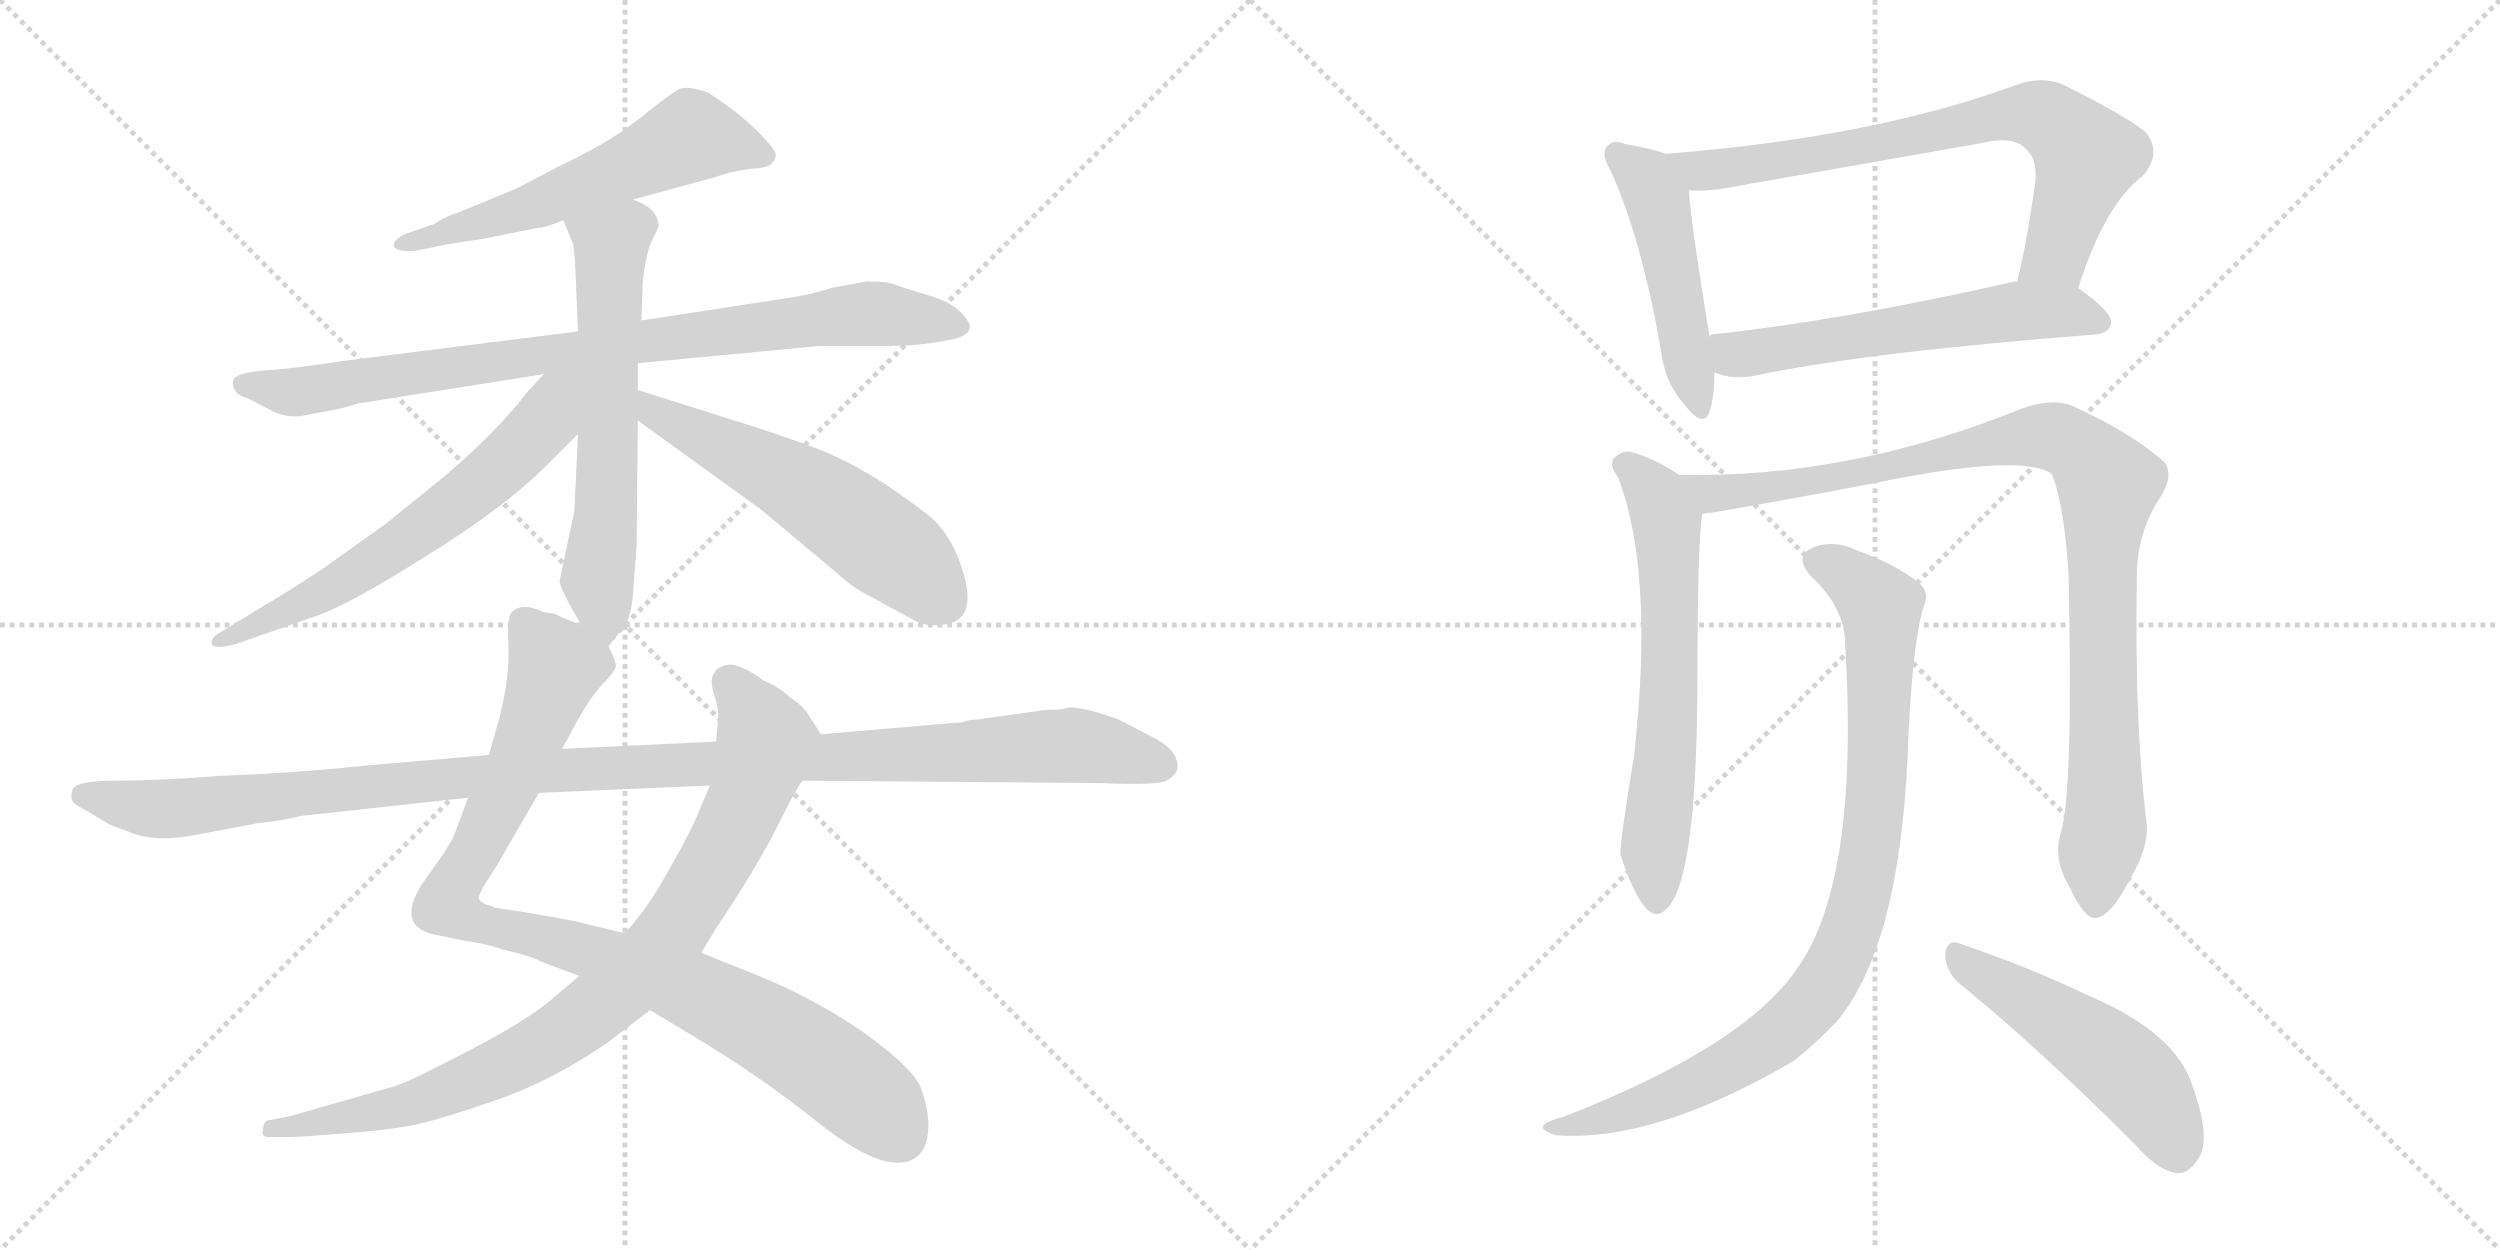 <svg version="1.1" viewBox="0 0 2048 1024" xmlns="http://www.w3.org/2000/svg">
  <g stroke="lightgray" stroke-dasharray="1,1" stroke-width="1" transform="scale(4, 4)">
    <line x1="0" y1="0" x2="256" y2="256"></line>
    <line x1="256" y1="0" x2="0" y2="256"></line>
    <line x1="128" y1="0" x2="128" y2="256"></line>
    <line x1="0" y1="128" x2="256" y2="128"></line>
    <line x1="256" y1="0" x2="512" y2="256"></line>
    <line x1="512" y1="0" x2="256" y2="256"></line>
    <line x1="384" y1="0" x2="384" y2="256"></line>
    <line x1="256" y1="128" x2="512" y2="128"></line>
  </g>
<g transform="scale(1, -1) translate(0, -850)">
   <style type="text/css">
    @keyframes keyframes0 {
      from {
       stroke: black;
       stroke-dashoffset: 571;
       stroke-width: 128;
       }
       65% {
       animation-timing-function: step-end;
       stroke: black;
       stroke-dashoffset: 0;
       stroke-width: 128;
       }
       to {
       stroke: black;
       stroke-width: 1024;
       }
       }
       #make-me-a-hanzi-animation-0 {
         animation: keyframes0 0.715s both;
         animation-delay: 0s;
         animation-timing-function: linear;
       }
    @keyframes keyframes1 {
      from {
       stroke: black;
       stroke-dashoffset: 848;
       stroke-width: 128;
       }
       73% {
       animation-timing-function: step-end;
       stroke: black;
       stroke-dashoffset: 0;
       stroke-width: 128;
       }
       to {
       stroke: black;
       stroke-width: 1024;
       }
       }
       #make-me-a-hanzi-animation-1 {
         animation: keyframes1 0.94s both;
         animation-delay: 0.715s;
         animation-timing-function: linear;
       }
    @keyframes keyframes2 {
      from {
       stroke: black;
       stroke-dashoffset: 614;
       stroke-width: 128;
       }
       67% {
       animation-timing-function: step-end;
       stroke: black;
       stroke-dashoffset: 0;
       stroke-width: 128;
       }
       to {
       stroke: black;
       stroke-width: 1024;
       }
       }
       #make-me-a-hanzi-animation-2 {
         animation: keyframes2 0.75s both;
         animation-delay: 1.655s;
         animation-timing-function: linear;
       }
    @keyframes keyframes3 {
      from {
       stroke: black;
       stroke-dashoffset: 623;
       stroke-width: 128;
       }
       67% {
       animation-timing-function: step-end;
       stroke: black;
       stroke-dashoffset: 0;
       stroke-width: 128;
       }
       to {
       stroke: black;
       stroke-width: 1024;
       }
       }
       #make-me-a-hanzi-animation-3 {
         animation: keyframes3 0.757s both;
         animation-delay: 2.404s;
         animation-timing-function: linear;
       }
    @keyframes keyframes4 {
      from {
       stroke: black;
       stroke-dashoffset: 556;
       stroke-width: 128;
       }
       64% {
       animation-timing-function: step-end;
       stroke: black;
       stroke-dashoffset: 0;
       stroke-width: 128;
       }
       to {
       stroke: black;
       stroke-width: 1024;
       }
       }
       #make-me-a-hanzi-animation-4 {
         animation: keyframes4 0.702s both;
         animation-delay: 3.161s;
         animation-timing-function: linear;
       }
    @keyframes keyframes5 {
      from {
       stroke: black;
       stroke-dashoffset: 940;
       stroke-width: 128;
       }
       75% {
       animation-timing-function: step-end;
       stroke: black;
       stroke-dashoffset: 0;
       stroke-width: 128;
       }
       to {
       stroke: black;
       stroke-width: 1024;
       }
       }
       #make-me-a-hanzi-animation-5 {
         animation: keyframes5 1.015s both;
         animation-delay: 3.864s;
         animation-timing-function: linear;
       }
    @keyframes keyframes6 {
      from {
       stroke: black;
       stroke-dashoffset: 863;
       stroke-width: 128;
       }
       74% {
       animation-timing-function: step-end;
       stroke: black;
       stroke-dashoffset: 0;
       stroke-width: 128;
       }
       to {
       stroke: black;
       stroke-width: 1024;
       }
       }
       #make-me-a-hanzi-animation-6 {
         animation: keyframes6 0.952s both;
         animation-delay: 4.879s;
         animation-timing-function: linear;
       }
    @keyframes keyframes7 {
      from {
       stroke: black;
       stroke-dashoffset: 1145;
       stroke-width: 128;
       }
       79% {
       animation-timing-function: step-end;
       stroke: black;
       stroke-dashoffset: 0;
       stroke-width: 128;
       }
       to {
       stroke: black;
       stroke-width: 1024;
       }
       }
       #make-me-a-hanzi-animation-7 {
         animation: keyframes7 1.182s both;
         animation-delay: 5.831s;
         animation-timing-function: linear;
       }
    @keyframes keyframes8 {
      from {
       stroke: black;
       stroke-dashoffset: 478;
       stroke-width: 128;
       }
       61% {
       animation-timing-function: step-end;
       stroke: black;
       stroke-dashoffset: 0;
       stroke-width: 128;
       }
       to {
       stroke: black;
       stroke-width: 1024;
       }
       }
       #make-me-a-hanzi-animation-8 {
         animation: keyframes8 0.639s both;
         animation-delay: 7.013s;
         animation-timing-function: linear;
       }
    @keyframes keyframes9 {
      from {
       stroke: black;
       stroke-dashoffset: 727;
       stroke-width: 128;
       }
       70% {
       animation-timing-function: step-end;
       stroke: black;
       stroke-dashoffset: 0;
       stroke-width: 128;
       }
       to {
       stroke: black;
       stroke-width: 1024;
       }
       }
       #make-me-a-hanzi-animation-9 {
         animation: keyframes9 0.842s both;
         animation-delay: 7.652s;
         animation-timing-function: linear;
       }
    @keyframes keyframes10 {
      from {
       stroke: black;
       stroke-dashoffset: 575;
       stroke-width: 128;
       }
       65% {
       animation-timing-function: step-end;
       stroke: black;
       stroke-dashoffset: 0;
       stroke-width: 128;
       }
       to {
       stroke: black;
       stroke-width: 1024;
       }
       }
       #make-me-a-hanzi-animation-10 {
         animation: keyframes10 0.718s both;
         animation-delay: 8.494s;
         animation-timing-function: linear;
       }
    @keyframes keyframes11 {
      from {
       stroke: black;
       stroke-dashoffset: 625;
       stroke-width: 128;
       }
       67% {
       animation-timing-function: step-end;
       stroke: black;
       stroke-dashoffset: 0;
       stroke-width: 128;
       }
       to {
       stroke: black;
       stroke-width: 1024;
       }
       }
       #make-me-a-hanzi-animation-11 {
         animation: keyframes11 0.759s both;
         animation-delay: 9.212s;
         animation-timing-function: linear;
       }
    @keyframes keyframes12 {
      from {
       stroke: black;
       stroke-dashoffset: 969;
       stroke-width: 128;
       }
       76% {
       animation-timing-function: step-end;
       stroke: black;
       stroke-dashoffset: 0;
       stroke-width: 128;
       }
       to {
       stroke: black;
       stroke-width: 1024;
       }
       }
       #make-me-a-hanzi-animation-12 {
         animation: keyframes12 1.039s both;
         animation-delay: 9.97s;
         animation-timing-function: linear;
       }
    @keyframes keyframes13 {
      from {
       stroke: black;
       stroke-dashoffset: 896;
       stroke-width: 128;
       }
       74% {
       animation-timing-function: step-end;
       stroke: black;
       stroke-dashoffset: 0;
       stroke-width: 128;
       }
       to {
       stroke: black;
       stroke-width: 1024;
       }
       }
       #make-me-a-hanzi-animation-13 {
         animation: keyframes13 0.979s both;
         animation-delay: 11.009s;
         animation-timing-function: linear;
       }
    @keyframes keyframes14 {
      from {
       stroke: black;
       stroke-dashoffset: 499;
       stroke-width: 128;
       }
       62% {
       animation-timing-function: step-end;
       stroke: black;
       stroke-dashoffset: 0;
       stroke-width: 128;
       }
       to {
       stroke: black;
       stroke-width: 1024;
       }
       }
       #make-me-a-hanzi-animation-14 {
         animation: keyframes14 0.656s both;
         animation-delay: 11.988s;
         animation-timing-function: linear;
       }
</style>
<path d="M 518.5 686.5 L 584.5 704.5 Q 598.5 709.5 613.5 711.5 Q 629.5 712.5 631.5 715.5 Q 634.5 717.5 635.5 722.5 Q 636.5 726.5 620.5 742.5 Q 604.5 758.5 579.5 774.5 Q 563.5 779.5 557.5 777.5 Q 552.5 775.5 534.5 761.5 Q 516.5 746.5 503.5 738.5 Q 490.5 729.5 455.5 712.5 Q 421.5 694.5 420.5 694.5 L 374.5 675.5 Q 366.5 673.5 355.5 666.5 L 332.5 658.5 Q 323.5 654.5 322.5 649.5 Q 322.5 643.5 339.5 644.5 L 355.5 647.5 Q 356.5 648.5 396.5 654.5 L 441.5 663.5 Q 443.5 662.5 461.5 669.5 L 518.5 686.5 Z" fill="lightgray"></path> 
<path d="M 522.5 552.5 L 670.5 566.5 L 723.5 566.5 Q 747.5 566.5 766.5 569.5 Q 786.5 572.5 789.5 575.5 Q 799.5 580.5 789.5 591.5 Q 780.5 602.5 759.5 608.5 Q 738.5 614.5 731.5 617.5 Q 724.5 619.5 710.5 619.5 L 682.5 614.5 Q 667.5 609.5 649.5 606.5 L 525.5 587.5 L 473.5 578.5 L 282.5 554.5 Q 236.5 547.5 215.5 546.5 Q 194.5 544.5 191.5 539.5 Q 189.5 534.5 192.5 530.5 Q 193.5 526.5 203.5 523.5 L 224.5 512.5 Q 238.5 506.5 253.5 510.5 L 269.5 513.5 Q 281.5 515.5 293.5 519.5 L 445.5 543.5 L 522.5 552.5 Z" fill="lightgray"></path> 
<path d="M 498.5 320.5 L 509.5 334.5 Q 516.5 341.5 518.5 362.5 L 521.5 402.5 L 522.5 505.5 L 522.5 530.5 L 522.5 552.5 L 525.5 587.5 L 526.5 618.5 Q 528.5 637.5 532.5 649.5 L 539.5 664.5 Q 539.5 679.5 518.5 686.5 C 491.5 699.5 450.5 697.5 461.5 669.5 L 468.5 652.5 Q 470.5 650.5 471.5 626.5 L 473.5 578.5 L 473.5 494.5 L 470.5 431.5 L 458.5 374.5 Q 457.5 369.5 476.5 337.5 C 491.5 311.5 491.5 311.5 498.5 320.5 Z" fill="lightgray"></path> 
<path d="M 445.5 543.5 L 432.5 529.5 Q 406.5 495.5 362.5 458.5 L 315.5 420.5 L 263.5 383.5 Q 242.5 369.5 217.5 354.5 L 179.5 331.5 Q 172.5 327.5 173.5 322.5 Q 175.5 317.5 193.5 322.5 L 256.5 344.5 Q 282.5 352.5 347.5 393.5 Q 412.5 433.5 447.5 468.5 L 473.5 494.5 C 525.5 546.5 472.5 572.5 445.5 543.5 Z" fill="lightgray"></path> 
<path d="M 522.5 505.5 L 623.5 432.5 L 684.5 381.5 Q 699.5 367.5 716.5 359.5 L 751.5 340.5 Q 760.5 336.5 774.5 338.5 Q 805.5 343.5 783.5 396.5 Q 775.5 414.5 763.5 425.5 Q 751.5 435.5 726.5 452.5 Q 701.5 468.5 683.5 476.5 Q 666.5 484.5 617.5 500.5 L 522.5 530.5 C 493.5 539.5 498.5 523.5 522.5 505.5 Z" fill="lightgray"></path> 
<path d="M 760.5 -71.5 Q 760.5 -58.5 754.5 -41.5 Q 748.5 -25.5 708.5 3.5 Q 668.5 31.5 621.5 50.5 L 574.5 69.5 L 511.5 85.5 L 470.5 95.5 Q 427.5 103.5 404.5 106.5 L 403.5 107.5 Q 394.5 109.5 392.5 113.5 Q 390.5 116.5 405.5 138.5 L 441.5 200.5 L 460.5 236.5 L 473.5 260.5 Q 483.5 278.5 493.5 289.5 Q 504.5 300.5 504.5 304.5 Q 504.5 308.5 498.5 320.5 L 476.5 337.5 L 457.5 345.5 Q 455.5 347.5 445.5 348.5 Q 426.5 357.5 418.5 347.5 Q 415.5 343.5 416.5 319.5 Q 417.5 295.5 409.5 263.5 L 400.5 231.5 L 383.5 196.5 L 371.5 164.5 Q 368.5 158.5 362.5 149.5 L 345.5 125.5 Q 324.5 91.5 355.5 84.5 L 379.5 79.5 Q 400.5 76.5 410.5 72.5 Q 436.5 66.5 442.5 62.5 L 474.5 50.5 L 532.5 22.5 L 567.5 1.5 Q 622.5 -31.5 667.5 -67.5 Q 712.5 -103.5 736.5 -102.5 Q 760.5 -101.5 760.5 -71.5 Z" fill="lightgray"></path> 
<path d="M 574.5 69.5 L 586.5 89.5 Q 619.5 138.5 636.5 172.5 Q 653.5 206.5 657.5 210.5 C 672.5 236.5 676.5 242.5 672.5 248.5 L 663.5 262.5 Q 658.5 271.5 647.5 278.5 Q 636.5 288.5 625.5 292.5 Q 606.5 306.5 596.5 305.5 Q 586.5 303.5 584.5 297.5 Q 581.5 293.5 584.5 282.5 Q 588.5 271.5 588.5 262.5 L 586.5 242.5 L 581.5 206.5 L 573.5 187.5 Q 566.5 169.5 547.5 136.5 Q 528.5 102.5 511.5 85.5 L 474.5 50.5 L 454.5 33.5 Q 434.5 15.5 384.5 -10.5 Q 334.5 -36.5 324.5 -39.5 L 268.5 -55.5 Q 234.5 -65.5 231.5 -65.5 L 221.5 -67.5 Q 215.5 -67.5 215.5 -75.5 Q 213.5 -81.5 220.5 -81.5 L 235.5 -81.5 Q 244.5 -81.5 282.5 -78.5 Q 320.5 -75.5 339.5 -71.5 Q 359.5 -67.5 405.5 -51.5 Q 452.5 -35.5 498.5 -3.5 L 532.5 22.5 L 574.5 69.5 Z" fill="lightgray"></path> 
<path d="M 657.5 210.5 L 901.5 208.5 Q 948.5 206.5 955.5 210.5 Q 962.5 214.5 964.5 219.5 Q 966.5 233.5 947.5 244.5 L 916.5 260.5 Q 889.5 270.5 875.5 270.5 Q 871.5 268.5 857.5 268.5 L 799.5 260.5 Q 793.5 260.5 789.5 258.5 L 672.5 248.5 L 586.5 242.5 L 460.5 236.5 L 400.5 231.5 L 295.5 222.5 Q 239.5 216.5 181.5 214.5 Q 131.5 210.5 96.5 210.5 Q 62.5 210.5 59.5 203.5 Q 57.5 196.5 59.5 193.5 Q 61.5 190.5 71.5 185.5 L 86.5 176.5 Q 88.5 174.5 108.5 167.5 Q 129.5 159.5 162.5 166.5 L 210.5 175.5 Q 236.5 178.5 245.5 181.5 L 383.5 196.5 L 441.5 200.5 L 581.5 206.5 L 657.5 210.5 Z" fill="lightgray"></path> 
<path d="M 1364.5 724.0 Q 1354.5 728.0 1331.5 732.0 Q 1321.5 736.0 1317.5 731.0 Q 1310.5 725.0 1319.5 710.0 Q 1344.5 655.0 1360.5 564.0 Q 1363.5 537.0 1379.5 519.0 Q 1395.5 498.0 1400.5 513.0 Q 1404.5 525.0 1404.5 545.0 L 1400.5 574.0 Q 1385.5 665.0 1383.5 694.0 C 1381.5 718.0 1381.5 718.0 1364.5 724.0 Z" fill="lightgray"></path> 
<path d="M 1702.5 614.0 Q 1724.5 683.0 1755.5 706.0 Q 1771.5 725.0 1757.5 742.0 Q 1741.5 755.0 1689.5 781.0 Q 1671.5 788.0 1650.5 780.0 Q 1532.5 737.0 1364.5 724.0 C 1334.5 722.0 1353.5 694.0 1383.5 694.0 Q 1402.5 693.0 1425.5 698.0 L 1624.5 733.0 Q 1649.5 739.0 1659.5 728.0 Q 1668.5 721.0 1667.5 703.0 Q 1661.5 657.0 1652.5 619.0 C 1645.5 590.0 1692.5 586.0 1702.5 614.0 Z" fill="lightgray"></path> 
<path d="M 1404.5 545.0 Q 1417.5 539.0 1436.5 542.0 Q 1524.5 561.0 1716.5 576.0 Q 1728.5 577.0 1729.5 586.0 Q 1729.5 595.0 1702.5 614.0 C 1688.5 624.0 1682.5 623.0 1652.5 619.0 Q 1651.5 620.0 1648.5 619.0 Q 1512.5 588.0 1402.5 576.0 Q 1401.5 576.0 1400.5 574.0 C 1371.5 565.0 1375.5 554.0 1404.5 545.0 Z" fill="lightgray"></path> 
<path d="M 1375.5 461.0 Q 1356.5 474.0 1335.5 480.0 Q 1328.5 481.0 1321.5 474.0 Q 1318.5 468.0 1325.5 459.0 Q 1355.5 381.0 1338.5 230.0 Q 1326.5 157.0 1327.5 150.0 Q 1337.5 119.0 1347.5 107.0 Q 1357.5 95.0 1367.5 108.0 Q 1389.5 135.0 1390.5 284.0 Q 1390.5 405.0 1394.5 429.0 C 1396.5 448.0 1396.5 448.0 1375.5 461.0 Z" fill="lightgray"></path> 
<path d="M 1688.5 169.0 Q 1681.5 147.0 1694.5 125.0 Q 1707.5 97.0 1716.5 98.0 Q 1729.5 99.0 1745.5 131.0 Q 1760.5 156.0 1758.5 176.0 Q 1748.5 255.0 1750.5 378.0 Q 1750.5 414.0 1770.5 444.0 Q 1780.5 460.0 1773.5 471.0 Q 1745.5 496.0 1696.5 518.0 Q 1680.5 524.0 1655.5 515.0 Q 1514.5 458.0 1375.5 461.0 C 1345.5 461.0 1364.5 424.0 1394.5 429.0 Q 1398.5 430.0 1402.5 430.0 Q 1477.5 443.0 1534.5 454.0 Q 1654.5 479.0 1680.5 462.0 Q 1690.5 440.0 1694.5 381.0 Q 1698.5 203.0 1688.5 169.0 Z" fill="lightgray"></path> 
<path d="M 1511.5 324.0 Q 1523.5 129.0 1472.5 57.0 Q 1429.5 -7.0 1280.5 -65.0 Q 1268.5 -68.0 1265.5 -71.0 Q 1259.5 -75.0 1274.5 -80.0 Q 1355.5 -86.0 1469.5 -19.0 Q 1488.5 -4.0 1504.5 13.0 Q 1558.5 77.0 1563.5 250.0 Q 1567.5 329.0 1576.5 355.0 Q 1580.5 365.0 1572.5 372.0 Q 1554.5 387.0 1521.5 399.0 Q 1502.5 408.0 1486.5 402.0 Q 1468.5 395.0 1483.5 378.0 Q 1510.5 353.0 1511.5 324.0 Z" fill="lightgray"></path> 
<path d="M 1605.5 44.0 Q 1669.5 -8.0 1748.5 -87.0 Q 1766.5 -108.0 1782.5 -111.0 Q 1792.5 -112.0 1799.5 -101.0 Q 1812.5 -86.0 1796.5 -41.0 Q 1783.5 4.0 1709.5 35.0 Q 1666.5 56.0 1605.5 77.0 Q 1595.5 81.0 1593.5 69.0 Q 1593.5 54.0 1605.5 44.0 Z" fill="lightgray"></path> 
      <clipPath id="make-me-a-hanzi-clip-0">
      <path d="M 518.5 686.5 L 584.5 704.5 Q 598.5 709.5 613.5 711.5 Q 629.5 712.5 631.5 715.5 Q 634.5 717.5 635.5 722.5 Q 636.5 726.5 620.5 742.5 Q 604.5 758.5 579.5 774.5 Q 563.5 779.5 557.5 777.5 Q 552.5 775.5 534.5 761.5 Q 516.5 746.5 503.5 738.5 Q 490.5 729.5 455.5 712.5 Q 421.5 694.5 420.5 694.5 L 374.5 675.5 Q 366.5 673.5 355.5 666.5 L 332.5 658.5 Q 323.5 654.5 322.5 649.5 Q 322.5 643.5 339.5 644.5 L 355.5 647.5 Q 356.5 648.5 396.5 654.5 L 441.5 663.5 Q 443.5 662.5 461.5 669.5 L 518.5 686.5 Z" fill="lightgray"></path>
      </clipPath>
      <path clip-path="url(#make-me-a-hanzi-clip-0)" d="M 626.5 722.5 L 563.5 737.5 L 430.5 678.5 L 329.5 652.5 " fill="none" id="make-me-a-hanzi-animation-0" stroke-dasharray="443 886" stroke-linecap="round"></path>

      <clipPath id="make-me-a-hanzi-clip-1">
      <path d="M 522.5 552.5 L 670.5 566.5 L 723.5 566.5 Q 747.5 566.5 766.5 569.5 Q 786.5 572.5 789.5 575.5 Q 799.5 580.5 789.5 591.5 Q 780.5 602.5 759.5 608.5 Q 738.5 614.5 731.5 617.5 Q 724.5 619.5 710.5 619.5 L 682.5 614.5 Q 667.5 609.5 649.5 606.5 L 525.5 587.5 L 473.5 578.5 L 282.5 554.5 Q 236.5 547.5 215.5 546.5 Q 194.5 544.5 191.5 539.5 Q 189.5 534.5 192.5 530.5 Q 193.5 526.5 203.5 523.5 L 224.5 512.5 Q 238.5 506.5 253.5 510.5 L 269.5 513.5 Q 281.5 515.5 293.5 519.5 L 445.5 543.5 L 522.5 552.5 Z" fill="lightgray"></path>
      </clipPath>
      <path clip-path="url(#make-me-a-hanzi-clip-1)" d="M 198.5 535.5 L 253.5 530.5 L 708.5 593.5 L 785.5 583.5 " fill="none" id="make-me-a-hanzi-animation-1" stroke-dasharray="720 1440" stroke-linecap="round"></path>

      <clipPath id="make-me-a-hanzi-clip-2">
      <path d="M 498.5 320.5 L 509.5 334.5 Q 516.5 341.5 518.5 362.5 L 521.5 402.5 L 522.5 505.5 L 522.5 530.5 L 522.5 552.5 L 525.5 587.5 L 526.5 618.5 Q 528.5 637.5 532.5 649.5 L 539.5 664.5 Q 539.5 679.5 518.5 686.5 C 491.5 699.5 450.5 697.5 461.5 669.5 L 468.5 652.5 Q 470.5 650.5 471.5 626.5 L 473.5 578.5 L 473.5 494.5 L 470.5 431.5 L 458.5 374.5 Q 457.5 369.5 476.5 337.5 C 491.5 311.5 491.5 311.5 498.5 320.5 Z" fill="lightgray"></path>
      </clipPath>
      <path clip-path="url(#make-me-a-hanzi-clip-2)" d="M 469.5 667.5 L 500.5 649.5 L 496.5 424.5 L 489.5 376.5 L 495.5 328.5 " fill="none" id="make-me-a-hanzi-animation-2" stroke-dasharray="486 972" stroke-linecap="round"></path>

      <clipPath id="make-me-a-hanzi-clip-3">
      <path d="M 445.5 543.5 L 432.5 529.5 Q 406.5 495.5 362.5 458.5 L 315.5 420.5 L 263.5 383.5 Q 242.5 369.5 217.5 354.5 L 179.5 331.5 Q 172.5 327.5 173.5 322.5 Q 175.5 317.5 193.5 322.5 L 256.5 344.5 Q 282.5 352.5 347.5 393.5 Q 412.5 433.5 447.5 468.5 L 473.5 494.5 C 525.5 546.5 472.5 572.5 445.5 543.5 Z" fill="lightgray"></path>
      </clipPath>
      <path clip-path="url(#make-me-a-hanzi-clip-3)" d="M 467.5 540.5 L 447.5 505.5 L 407.5 464.5 L 328.5 403.5 L 263.5 363.5 L 178.5 325.5 " fill="none" id="make-me-a-hanzi-animation-3" stroke-dasharray="495 990" stroke-linecap="round"></path>

      <clipPath id="make-me-a-hanzi-clip-4">
      <path d="M 522.5 505.5 L 623.5 432.5 L 684.5 381.5 Q 699.5 367.5 716.5 359.5 L 751.5 340.5 Q 760.5 336.5 774.5 338.5 Q 805.5 343.5 783.5 396.5 Q 775.5 414.5 763.5 425.5 Q 751.5 435.5 726.5 452.5 Q 701.5 468.5 683.5 476.5 Q 666.5 484.5 617.5 500.5 L 522.5 530.5 C 493.5 539.5 498.5 523.5 522.5 505.5 Z" fill="lightgray"></path>
      </clipPath>
      <path clip-path="url(#make-me-a-hanzi-clip-4)" d="M 527.5 524.5 L 538.5 511.5 L 647.5 456.5 L 699.5 422.5 L 742.5 390.5 L 773.5 357.5 " fill="none" id="make-me-a-hanzi-animation-4" stroke-dasharray="428 856" stroke-linecap="round"></path>

      <clipPath id="make-me-a-hanzi-clip-5">
      <path d="M 760.5 -71.5 Q 760.5 -58.5 754.5 -41.5 Q 748.5 -25.5 708.5 3.5 Q 668.5 31.5 621.5 50.5 L 574.5 69.5 L 511.5 85.5 L 470.5 95.5 Q 427.5 103.5 404.5 106.5 L 403.5 107.5 Q 394.5 109.5 392.5 113.5 Q 390.5 116.5 405.5 138.5 L 441.5 200.5 L 460.5 236.5 L 473.5 260.5 Q 483.5 278.5 493.5 289.5 Q 504.5 300.5 504.5 304.5 Q 504.5 308.5 498.5 320.5 L 476.5 337.5 L 457.5 345.5 Q 455.5 347.5 445.5 348.5 Q 426.5 357.5 418.5 347.5 Q 415.5 343.5 416.5 319.5 Q 417.5 295.5 409.5 263.5 L 400.5 231.5 L 383.5 196.5 L 371.5 164.5 Q 368.5 158.5 362.5 149.5 L 345.5 125.5 Q 324.5 91.5 355.5 84.5 L 379.5 79.5 Q 400.5 76.5 410.5 72.5 Q 436.5 66.5 442.5 62.5 L 474.5 50.5 L 532.5 22.5 L 567.5 1.5 Q 622.5 -31.5 667.5 -67.5 Q 712.5 -103.5 736.5 -102.5 Q 760.5 -101.5 760.5 -71.5 Z" fill="lightgray"></path>
      </clipPath>
      <path clip-path="url(#make-me-a-hanzi-clip-5)" d="M 428.5 340.5 L 455.5 304.5 L 427.5 229.5 L 366.5 108.5 L 391.5 93.5 L 472.5 74.5 L 548.5 46.5 L 614.5 15.5 L 680.5 -25.5 L 718.5 -56.5 L 737.5 -80.5 " fill="none" id="make-me-a-hanzi-animation-5" stroke-dasharray="812 1624" stroke-linecap="round"></path>

      <clipPath id="make-me-a-hanzi-clip-6">
      <path d="M 574.5 69.5 L 586.5 89.5 Q 619.5 138.5 636.5 172.5 Q 653.5 206.5 657.5 210.5 C 672.5 236.5 676.5 242.5 672.5 248.5 L 663.5 262.5 Q 658.5 271.5 647.5 278.5 Q 636.5 288.5 625.5 292.5 Q 606.5 306.5 596.5 305.5 Q 586.5 303.5 584.5 297.5 Q 581.5 293.5 584.5 282.5 Q 588.5 271.5 588.5 262.5 L 586.5 242.5 L 581.5 206.5 L 573.5 187.5 Q 566.5 169.5 547.5 136.5 Q 528.5 102.5 511.5 85.5 L 474.5 50.5 L 454.5 33.5 Q 434.5 15.5 384.5 -10.5 Q 334.5 -36.5 324.5 -39.5 L 268.5 -55.5 Q 234.5 -65.5 231.5 -65.5 L 221.5 -67.5 Q 215.5 -67.5 215.5 -75.5 Q 213.5 -81.5 220.5 -81.5 L 235.5 -81.5 Q 244.5 -81.5 282.5 -78.5 Q 320.5 -75.5 339.5 -71.5 Q 359.5 -67.5 405.5 -51.5 Q 452.5 -35.5 498.5 -3.5 L 532.5 22.5 L 574.5 69.5 Z" fill="lightgray"></path>
      </clipPath>
      <path clip-path="url(#make-me-a-hanzi-clip-6)" d="M 598.5 290.5 L 627.5 243.5 L 613.5 196.5 L 552.5 89.5 L 515.5 47.5 L 452.5 -1.5 L 374.5 -40.5 L 320.5 -58.5 L 222.5 -74.5 " fill="none" id="make-me-a-hanzi-animation-6" stroke-dasharray="735 1470" stroke-linecap="round"></path>

      <clipPath id="make-me-a-hanzi-clip-7">
      <path d="M 657.5 210.5 L 901.5 208.5 Q 948.5 206.5 955.5 210.5 Q 962.5 214.5 964.5 219.5 Q 966.5 233.5 947.5 244.5 L 916.5 260.5 Q 889.5 270.5 875.5 270.5 Q 871.5 268.5 857.5 268.5 L 799.5 260.5 Q 793.5 260.5 789.5 258.5 L 672.5 248.5 L 586.5 242.5 L 460.5 236.5 L 400.5 231.5 L 295.5 222.5 Q 239.5 216.5 181.5 214.5 Q 131.5 210.5 96.5 210.5 Q 62.5 210.5 59.5 203.5 Q 57.5 196.5 59.5 193.5 Q 61.5 190.5 71.5 185.5 L 86.5 176.5 Q 88.5 174.5 108.5 167.5 Q 129.5 159.5 162.5 166.5 L 210.5 175.5 Q 236.5 178.5 245.5 181.5 L 383.5 196.5 L 441.5 200.5 L 581.5 206.5 L 657.5 210.5 Z" fill="lightgray"></path>
      </clipPath>
      <path clip-path="url(#make-me-a-hanzi-clip-7)" d="M 67.5 198.5 L 150.5 187.5 L 409.5 216.5 L 878.5 239.5 L 951.5 223.5 " fill="none" id="make-me-a-hanzi-animation-7" stroke-dasharray="1017 2034" stroke-linecap="round"></path>

      <clipPath id="make-me-a-hanzi-clip-8">
      <path d="M 1364.5 724.0 Q 1354.5 728.0 1331.5 732.0 Q 1321.5 736.0 1317.5 731.0 Q 1310.5 725.0 1319.5 710.0 Q 1344.5 655.0 1360.5 564.0 Q 1363.5 537.0 1379.5 519.0 Q 1395.5 498.0 1400.5 513.0 Q 1404.5 525.0 1404.5 545.0 L 1400.5 574.0 Q 1385.5 665.0 1383.5 694.0 C 1381.5 718.0 1381.5 718.0 1364.5 724.0 Z" fill="lightgray"></path>
      </clipPath>
      <path clip-path="url(#make-me-a-hanzi-clip-8)" d="M 1325.5 724.0 L 1345.5 707.0 L 1357.5 686.0 L 1390.5 518.0 " fill="none" id="make-me-a-hanzi-animation-8" stroke-dasharray="350 700" stroke-linecap="round"></path>

      <clipPath id="make-me-a-hanzi-clip-9">
      <path d="M 1702.5 614.0 Q 1724.5 683.0 1755.5 706.0 Q 1771.5 725.0 1757.5 742.0 Q 1741.5 755.0 1689.5 781.0 Q 1671.5 788.0 1650.5 780.0 Q 1532.5 737.0 1364.5 724.0 C 1334.5 722.0 1353.5 694.0 1383.5 694.0 Q 1402.5 693.0 1425.5 698.0 L 1624.5 733.0 Q 1649.5 739.0 1659.5 728.0 Q 1668.5 721.0 1667.5 703.0 Q 1661.5 657.0 1652.5 619.0 C 1645.5 590.0 1692.5 586.0 1702.5 614.0 Z" fill="lightgray"></path>
      </clipPath>
      <path clip-path="url(#make-me-a-hanzi-clip-9)" d="M 1373.5 723.0 L 1382.5 714.0 L 1402.5 710.0 L 1637.5 755.0 L 1671.5 755.0 L 1709.5 722.0 L 1684.5 642.0 L 1659.5 624.0 " fill="none" id="make-me-a-hanzi-animation-9" stroke-dasharray="599 1198" stroke-linecap="round"></path>

      <clipPath id="make-me-a-hanzi-clip-10">
      <path d="M 1404.5 545.0 Q 1417.5 539.0 1436.5 542.0 Q 1524.5 561.0 1716.5 576.0 Q 1728.5 577.0 1729.5 586.0 Q 1729.5 595.0 1702.5 614.0 C 1688.5 624.0 1682.5 623.0 1652.5 619.0 Q 1651.5 620.0 1648.5 619.0 Q 1512.5 588.0 1402.5 576.0 Q 1401.5 576.0 1400.5 574.0 C 1371.5 565.0 1375.5 554.0 1404.5 545.0 Z" fill="lightgray"></path>
      </clipPath>
      <path clip-path="url(#make-me-a-hanzi-clip-10)" d="M 1408.5 568.0 L 1421.5 559.0 L 1650.5 595.0 L 1694.5 595.0 L 1720.5 586.0 " fill="none" id="make-me-a-hanzi-animation-10" stroke-dasharray="447 894" stroke-linecap="round"></path>

      <clipPath id="make-me-a-hanzi-clip-11">
      <path d="M 1375.5 461.0 Q 1356.5 474.0 1335.5 480.0 Q 1328.5 481.0 1321.5 474.0 Q 1318.5 468.0 1325.5 459.0 Q 1355.5 381.0 1338.5 230.0 Q 1326.5 157.0 1327.5 150.0 Q 1337.5 119.0 1347.5 107.0 Q 1357.5 95.0 1367.5 108.0 Q 1389.5 135.0 1390.5 284.0 Q 1390.5 405.0 1394.5 429.0 C 1396.5 448.0 1396.5 448.0 1375.5 461.0 Z" fill="lightgray"></path>
      </clipPath>
      <path clip-path="url(#make-me-a-hanzi-clip-11)" d="M 1332.5 469.0 L 1357.5 443.0 L 1365.5 422.0 L 1367.5 272.0 L 1354.5 155.0 L 1357.5 112.0 " fill="none" id="make-me-a-hanzi-animation-11" stroke-dasharray="497 994" stroke-linecap="round"></path>

      <clipPath id="make-me-a-hanzi-clip-12">
      <path d="M 1688.5 169.0 Q 1681.5 147.0 1694.5 125.0 Q 1707.5 97.0 1716.5 98.0 Q 1729.5 99.0 1745.5 131.0 Q 1760.5 156.0 1758.5 176.0 Q 1748.5 255.0 1750.5 378.0 Q 1750.5 414.0 1770.5 444.0 Q 1780.5 460.0 1773.5 471.0 Q 1745.5 496.0 1696.5 518.0 Q 1680.5 524.0 1655.5 515.0 Q 1514.5 458.0 1375.5 461.0 C 1345.5 461.0 1364.5 424.0 1394.5 429.0 Q 1398.5 430.0 1402.5 430.0 Q 1477.5 443.0 1534.5 454.0 Q 1654.5 479.0 1680.5 462.0 Q 1690.5 440.0 1694.5 381.0 Q 1698.5 203.0 1688.5 169.0 Z" fill="lightgray"></path>
      </clipPath>
      <path clip-path="url(#make-me-a-hanzi-clip-12)" d="M 1383.5 458.0 L 1408.5 445.0 L 1544.5 465.0 L 1556.5 472.0 L 1669.5 493.0 L 1692.5 489.0 L 1716.5 469.0 L 1727.5 454.0 L 1721.5 393.0 L 1724.5 170.0 L 1717.5 109.0 " fill="none" id="make-me-a-hanzi-animation-12" stroke-dasharray="841 1682" stroke-linecap="round"></path>

      <clipPath id="make-me-a-hanzi-clip-13">
      <path d="M 1511.5 324.0 Q 1523.5 129.0 1472.5 57.0 Q 1429.5 -7.0 1280.5 -65.0 Q 1268.5 -68.0 1265.5 -71.0 Q 1259.5 -75.0 1274.5 -80.0 Q 1355.5 -86.0 1469.5 -19.0 Q 1488.5 -4.0 1504.5 13.0 Q 1558.5 77.0 1563.5 250.0 Q 1567.5 329.0 1576.5 355.0 Q 1580.5 365.0 1572.5 372.0 Q 1554.5 387.0 1521.5 399.0 Q 1502.5 408.0 1486.5 402.0 Q 1468.5 395.0 1483.5 378.0 Q 1510.5 353.0 1511.5 324.0 Z" fill="lightgray"></path>
      </clipPath>
      <path clip-path="url(#make-me-a-hanzi-clip-13)" d="M 1489.5 389.0 L 1508.5 382.0 L 1540.5 353.0 L 1533.5 164.0 L 1508.5 67.0 L 1481.5 25.0 L 1433.5 -14.0 L 1344.5 -57.0 L 1270.5 -75.0 " fill="none" id="make-me-a-hanzi-animation-13" stroke-dasharray="768 1536" stroke-linecap="round"></path>

      <clipPath id="make-me-a-hanzi-clip-14">
      <path d="M 1605.5 44.0 Q 1669.5 -8.0 1748.5 -87.0 Q 1766.5 -108.0 1782.5 -111.0 Q 1792.5 -112.0 1799.5 -101.0 Q 1812.5 -86.0 1796.5 -41.0 Q 1783.5 4.0 1709.5 35.0 Q 1666.5 56.0 1605.5 77.0 Q 1595.5 81.0 1593.5 69.0 Q 1593.5 54.0 1605.5 44.0 Z" fill="lightgray"></path>
      </clipPath>
      <path clip-path="url(#make-me-a-hanzi-clip-14)" d="M 1605.5 64.0 L 1739.5 -24.0 L 1769.5 -60.0 L 1783.5 -93.0 " fill="none" id="make-me-a-hanzi-animation-14" stroke-dasharray="371 742" stroke-linecap="round"></path>

</g>
</svg>
